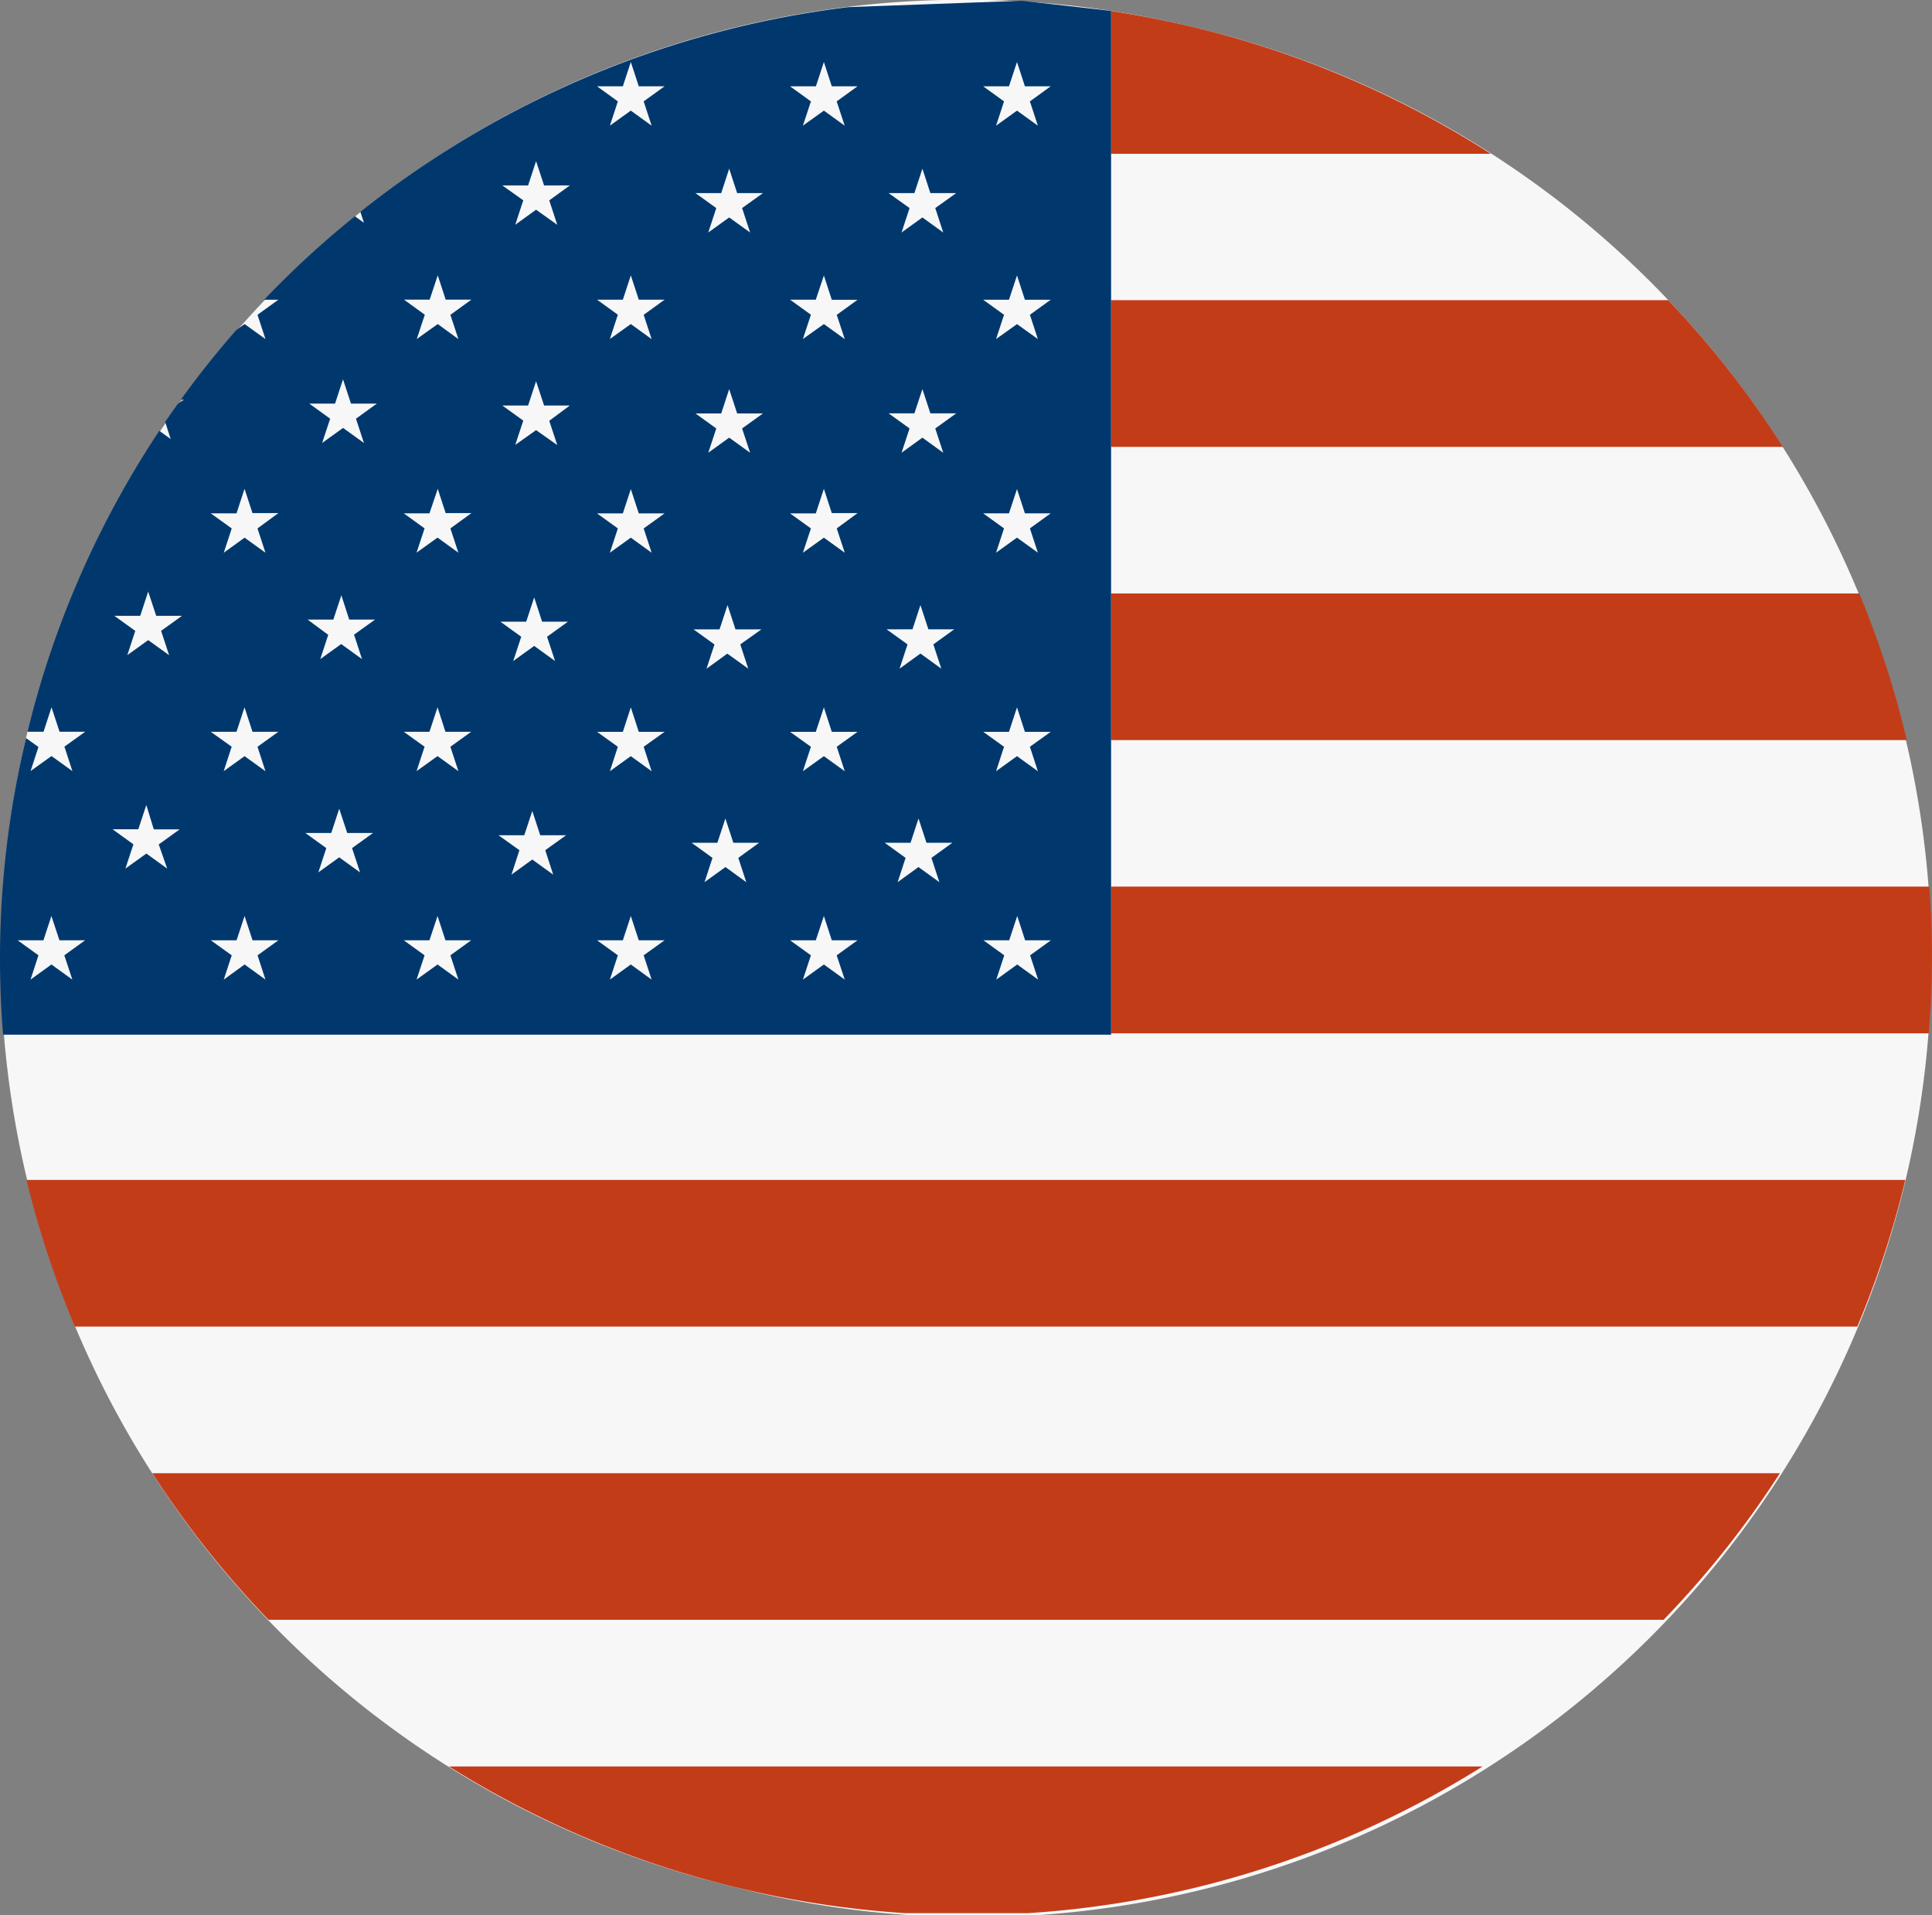 <svg id="usd" xmlns="http://www.w3.org/2000/svg" viewBox="0 0 35.175 34.867">
  <rect x="0" y="0" width="35.175" height="34.867" fill="#808080" stroke="none"/>
  <defs>
    <style>
      .cls-1 {
        fill: #f7f7f8;
      }

      .cls-2 {
        fill: #c33c18;
      }

      .cls-3 {
        fill: #00386d;
      }
    </style>
  </defs>
  <path id="Path_2859" data-name="Path 2859" class="cls-1" d="M.52,13.246A17.591,17.591,0,0,1,21.812.515a17.439,17.439,0,1,1-8.449,33.838A17.418,17.418,0,0,1,.52,13.246"/>
  <path id="Path_2860" data-name="Path 2860" class="cls-2" d="M33.851,10.805H20.229v2.669H34.716a17.357,17.357,0,0,0-.865-2.669m-3.477-5.34H20.229V8.136H32.461a17.537,17.537,0,0,0-2.087-2.671M4.888,29.491h25.4a17.338,17.338,0,0,0,2.118-2.669H2.773a17.556,17.556,0,0,0,2.115,2.669M21.812.514C21.284.384,20.756.281,20.228.2V2.8h6.914A17.626,17.626,0,0,0,21.812.514M35.127,16.142h-14.9v2.671H35.117a17.142,17.142,0,0,0,.01-2.671M1.363,24.153H33.815a17.45,17.45,0,0,0,.841-2.533c.012-.046.022-.092.033-.138H.482a17.4,17.4,0,0,0,.881,2.671m12,10.2a17.859,17.859,0,0,0,3.115.479h2.238a17.7,17.7,0,0,0,8.277-2.671H8.174a17.644,17.644,0,0,0,5.189,2.192"/>
  <path id="Path_2861" data-name="Path 2861" class="cls-3" d="M18.9,17.835l-.38-.275-.381.275.145-.442-.379-.274h.469l.146-.442.144.442h.47l-.379.274ZM17.028,3.788l.145.445-.379-.274-.38.274.146-.445-.381-.272h.469l.146-.445.145.445h.47Zm0,4.013.145.442-.379-.275-.38.275L16.56,7.8l-.381-.274h.469l.146-.442.145.442h.47Zm-.035,3.931.145.442-.38-.275-.38.275.145-.442-.381-.274h.471l.145-.442.145.442h.47Zm.11,4.329-.381-.275-.379.275.145-.442-.38-.275h.47l.145-.442.145.442h.471l-.381.275ZM15.234,5.732l.146.442L15,5.9l-.382.272.146-.442-.38-.274h.469L15,5.016l.144.442h.469Zm0,3.889.146.442L15,9.789l-.382.274.146-.442-.38-.274h.469L15,8.9l.144.442h.469Zm0,3.975.146.445L15,13.767l-.382.274.146-.445-.38-.272h.469L15,12.879l.144.445h.469Zm.146,4.239L15,17.56l-.382.275.146-.442-.38-.274h.469L15,16.677l.144.442h.469l-.38.274ZM13.511,3.788l.146.445-.381-.274-.381.274.146-.445-.379-.272h.469l.145-.445.145.445h.47Zm0,4.013.146.442-.381-.275-.381.275.146-.442-.379-.274h.469l.145-.442.145.442h.47Zm-.033,3.931.145.442-.381-.274-.379.275.145-.442-.381-.274H13.1l.146-.442.145.442h.471Zm.109,4.329-.379-.275-.381.275.145-.442-.38-.275h.469l.146-.442.145.442h.469l-.379.275ZM11.719,1.846l.145.442-.379-.274-.381.274.145-.442-.379-.275h.47l.145-.442.145.442h.47Zm0,3.886.145.442L11.485,5.9l-.381.272.145-.442-.379-.274h.47l.145-.442.145.442h.47Zm0,3.889.145.442-.379-.274-.381.274.145-.442-.379-.274h.47l.145-.442.145.442h.47Zm0,3.975.145.445-.379-.274-.381.274.145-.445-.379-.272h.47l.145-.445.145.445h.47Zm.145,4.239-.379-.275-.381.275.145-.442-.379-.274h.47l.145-.442.145.442h.47l-.381.274ZM10,3.648l.146.445L9.76,3.818l-.379.274.146-.445-.381-.271h.469l.145-.442.146.442h.469Zm0,4.013.146.442L9.76,7.831,9.381,8.1l.146-.442-.381-.275h.469l.145-.442.146.442h.469ZM9.96,11.593l.146.442-.38-.275-.382.275.146-.442-.379-.274H9.58l.146-.442.144.442h.47Zm.112,4.331-.381-.275-.379.275.145-.445-.381-.272h.469l.146-.442.145.442h.471l-.38.272ZM8.2,5.732l.146.442L7.97,5.9l-.382.272.146-.442-.379-.275h.468l.147-.442.144.442h.469Zm0,3.889.146.442-.38-.275-.382.274.146-.442-.379-.274h.468L7.97,8.9l.144.442h.469Zm0,3.975.146.444-.38-.274-.382.274.146-.445-.379-.272h.468l.147-.445.144.445h.469Zm.146,4.239-.38-.275-.382.275.146-.442-.379-.274h.468l.147-.442.144.442h.469l-.379.274ZM6.481,7.623l.145.442-.38-.274-.381.274.146-.442-.38-.275H6.1l.145-.442.145.442h.471Zm-.035,3.932L6.591,12l-.379-.274L5.831,12l.145-.442L5.6,11.28h.469l.146-.442.143.442h.471Zm.109,4.328-.379-.274-.38.274.145-.442-.381-.275h.471l.145-.442.146.442h.469l-.381.275Zm8.3-14.312L15,1.129l.144.442h.469l-.38.275.146.442L15,2.014l-.382.274.146-.442-.38-.275h.47ZM18.37,13.324l.146-.445.144.445h.47l-.379.272.145.445-.38-.274-.381.274.145-.445-.379-.272Zm0-3.978.146-.442.144.442h.47l-.379.274.145.442-.38-.274-.381.274.145-.442L17.9,9.346Zm0-3.889.146-.442.144.442h.47l-.379.274.145.442-.38-.272-.381.272.145-.442L17.9,5.457Zm0-3.886.146-.442.144.442h.47l-.379.275.145.442-.38-.274-.381.274.145-.442L17.9,1.571h.469ZM4.688,9.621l.145.442-.38-.274-.379.274.145-.442-.382-.275h.469L4.452,8.9l.145.442h.471Zm0,3.975.145.445-.38-.274-.38.273.145-.445-.381-.272h.469l.146-.445.145.445h.471Zm.145,4.239-.38-.275-.379.275.145-.442-.381-.274h.469l.146-.442.145.442h.471l-.38.274Zm-1.9-6.349.146.442-.381-.274-.38.274.145-.442-.381-.274h.471l.145-.442.146.442h.469Zm.111,4.328-.379-.274-.382.274.146-.442-.38-.274h.469l.146-.442L2.8,15.1h.471l-.381.274ZM1.317,17.835l-.38-.275-.381.275L.7,17.393l-.379-.274h.47l.145-.442.146.442h.468l-.379.274ZM20.229.2C20.056.175,18.774.035,18.6.014L15.441.13a17.712,17.712,0,0,0-8.88,3.726l.065.2-.165-.119A17.348,17.348,0,0,0,4.809,5.457h.259l-.38.274.145.442L4.453,5.9l-.152.11q-.533.607-1.008,1.266h.053l-.11.079c-.078.108-.154.217-.229.326l.1.311L2.9,7.844a17.344,17.344,0,0,0-2.381,5.4c-.007.026-.012.052-.018.078H.793l.145-.445.146.445h.468l-.379.272.145.445-.38-.274-.381.273L.7,13.6l-.226-.162a17.235,17.235,0,0,0-.418,5.4H20.229Z"/>
</svg>
